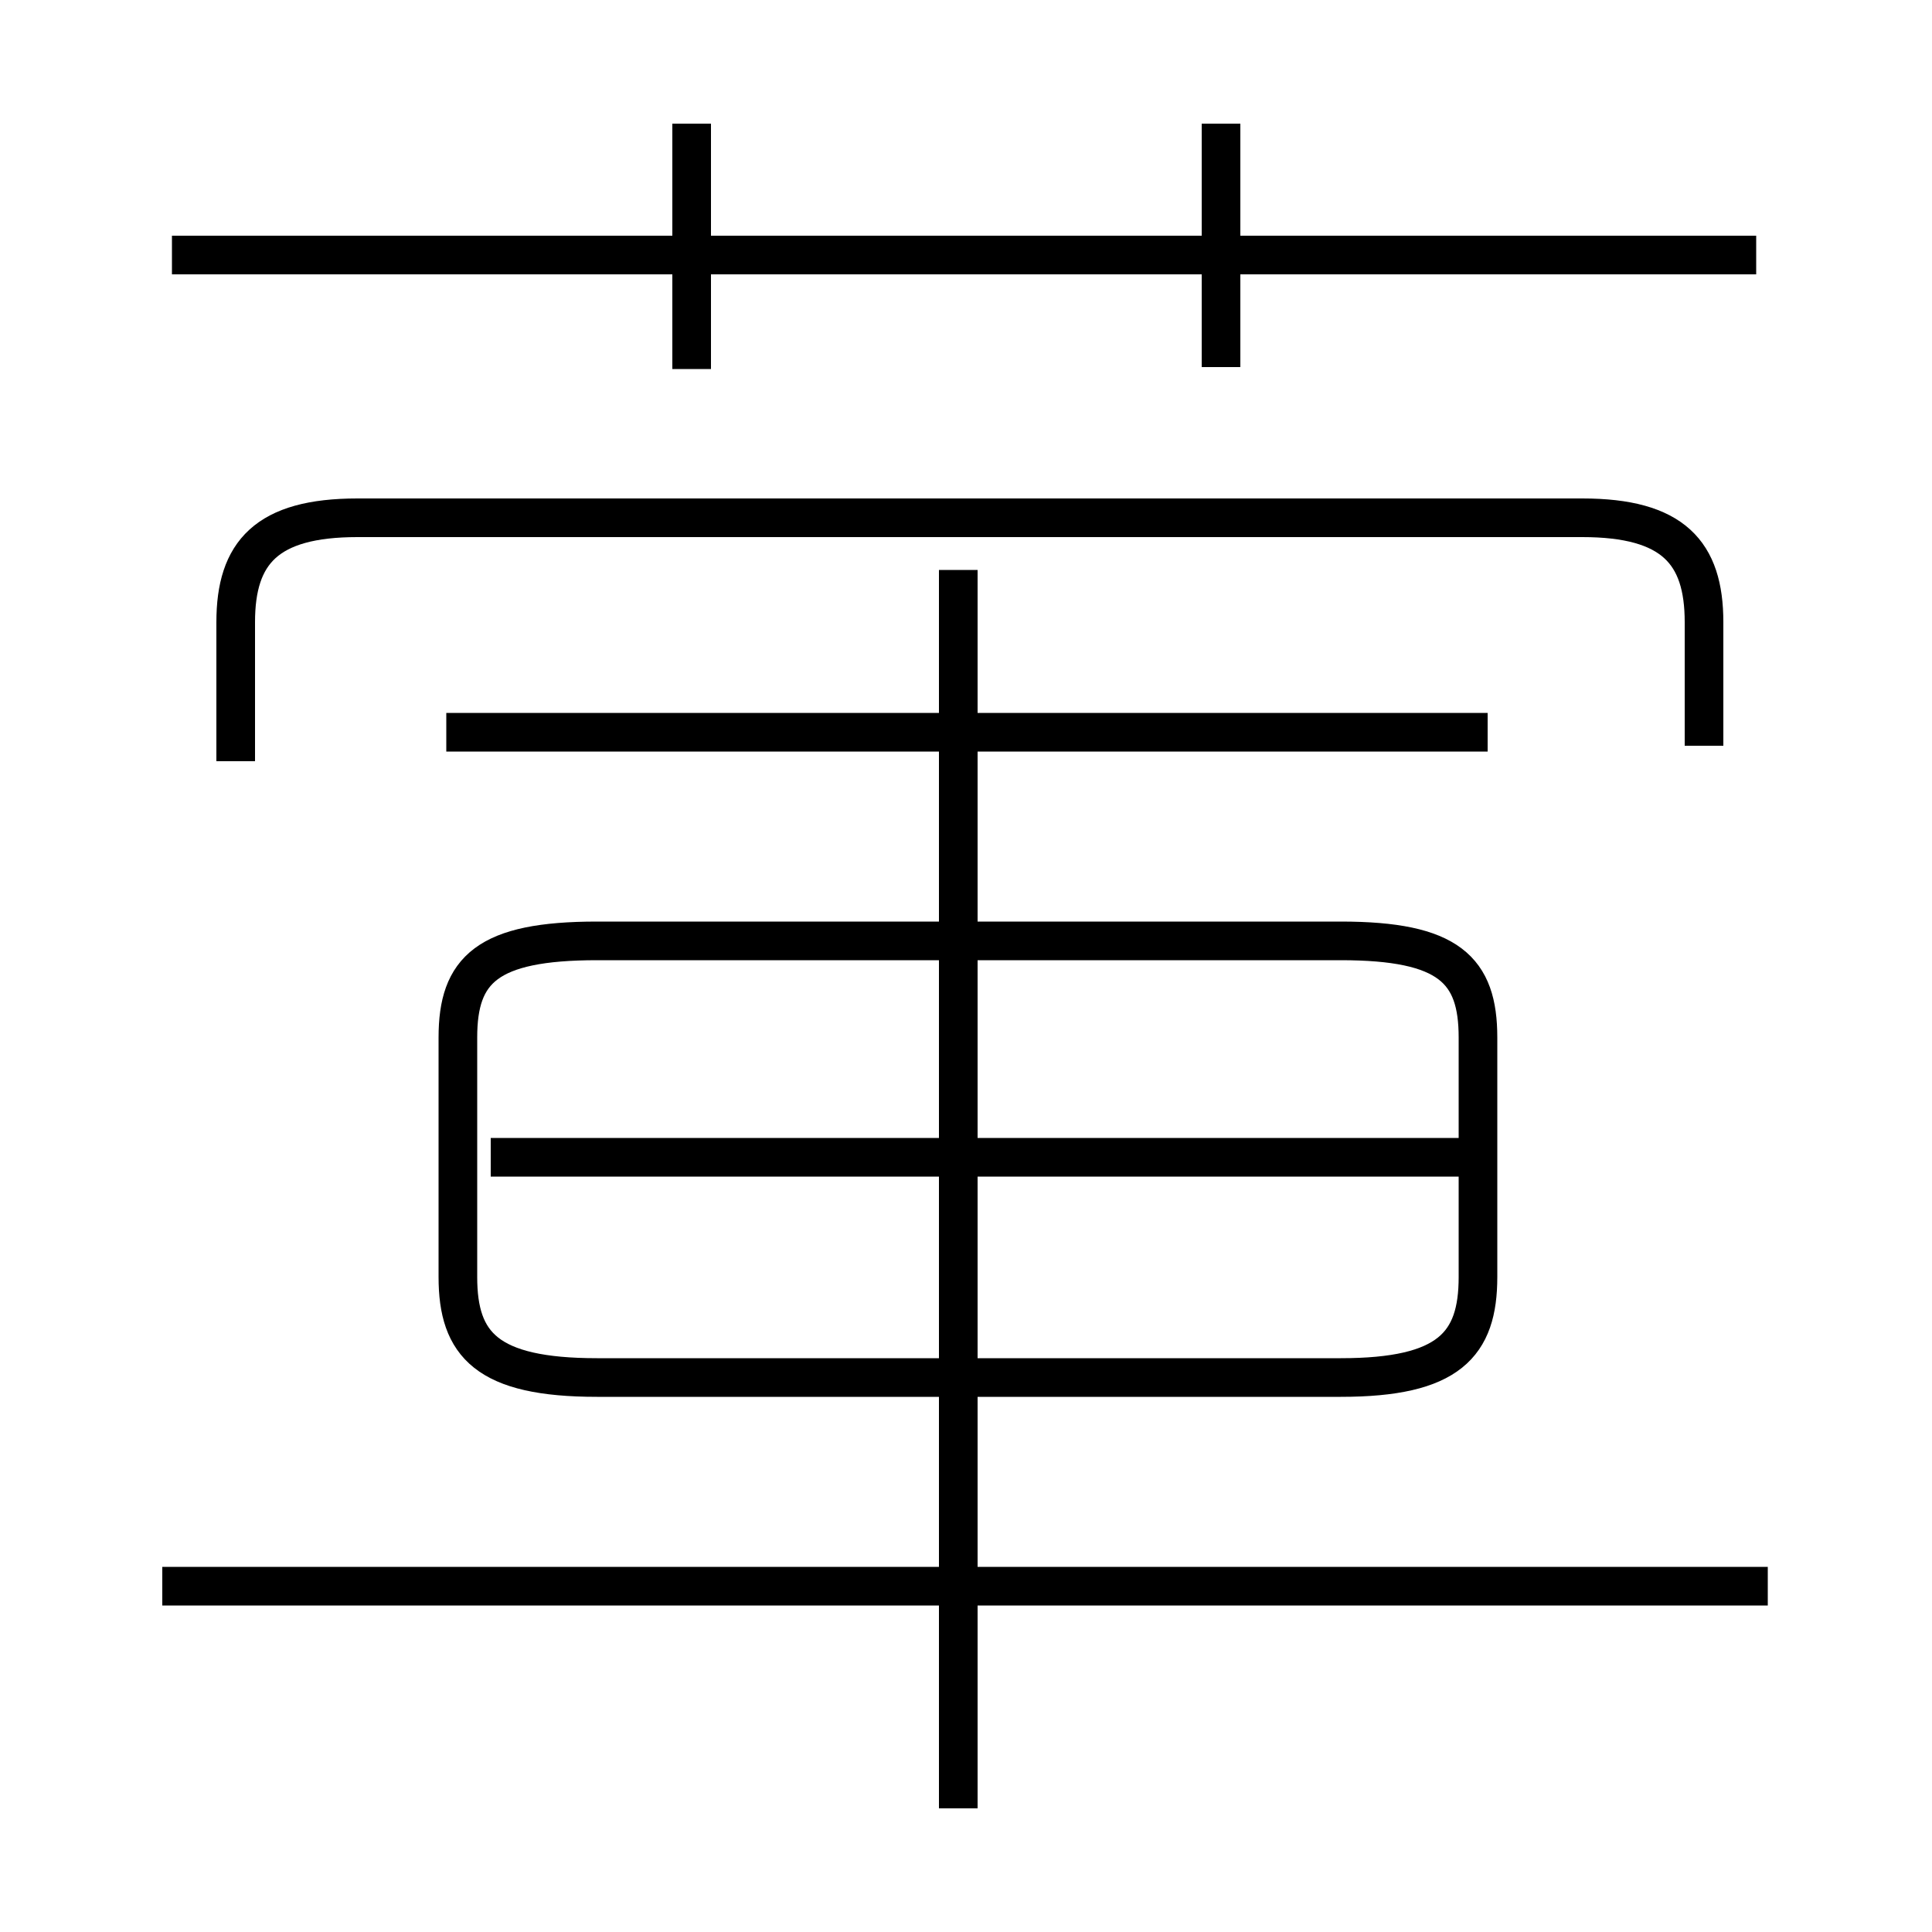 <?xml version='1.0' encoding='utf8'?>
<svg viewBox="0.0 -6.0 50.0 50.0" version="1.1" xmlns="http://www.w3.org/2000/svg">
<rect x="0.0" y="-6.0" width="50.0" height="50.0" fill="#808080" stroke="none"/>
<rect x="-1000" y="-1000" width="2000" height="2000" stroke="white" fill="white"/>
<g style="fill:white;stroke:#000000;  stroke-width:1">
<path d="M 15.45 -8.35 L 34.7 -8.35 C 37.5 -8.35 38.25 -9.2 38.25 -10.95 L 38.25 -17.15 C 38.25 -18.9 37.5 -19.65 34.7 -19.65 L 15.45 -19.65 C 12.6 -19.65 11.85 -18.9 11.85 -17.15 L 11.85 -10.95 C 11.85 -9.2 12.6 -8.35 15.45 -8.35 Z M 45.75 -2.95 L 4.2 -2.95 M 24.8 2.8 L 24.8 -29.25 M 37.75 -14.05 L 12.7 -14.05 M 38.5 -25.05 L 11.55 -25.05 M 44.1 -24.7 L 44.1 -27.9 C 44.1 -29.7 43.3 -30.6 40.95 -30.6 L 9.25 -30.6 C 6.9 -30.6 6.1 -29.7 6.1 -27.9 L 6.1 -24.3 M 17.9 -34.45 L 17.9 -40.8 M 45.45 -37.4 L 4.45 -37.4 M 31.6 -34.5 L 31.6 -40.8" transform="translate(0.0 38.0)" />
</g>
</svg>